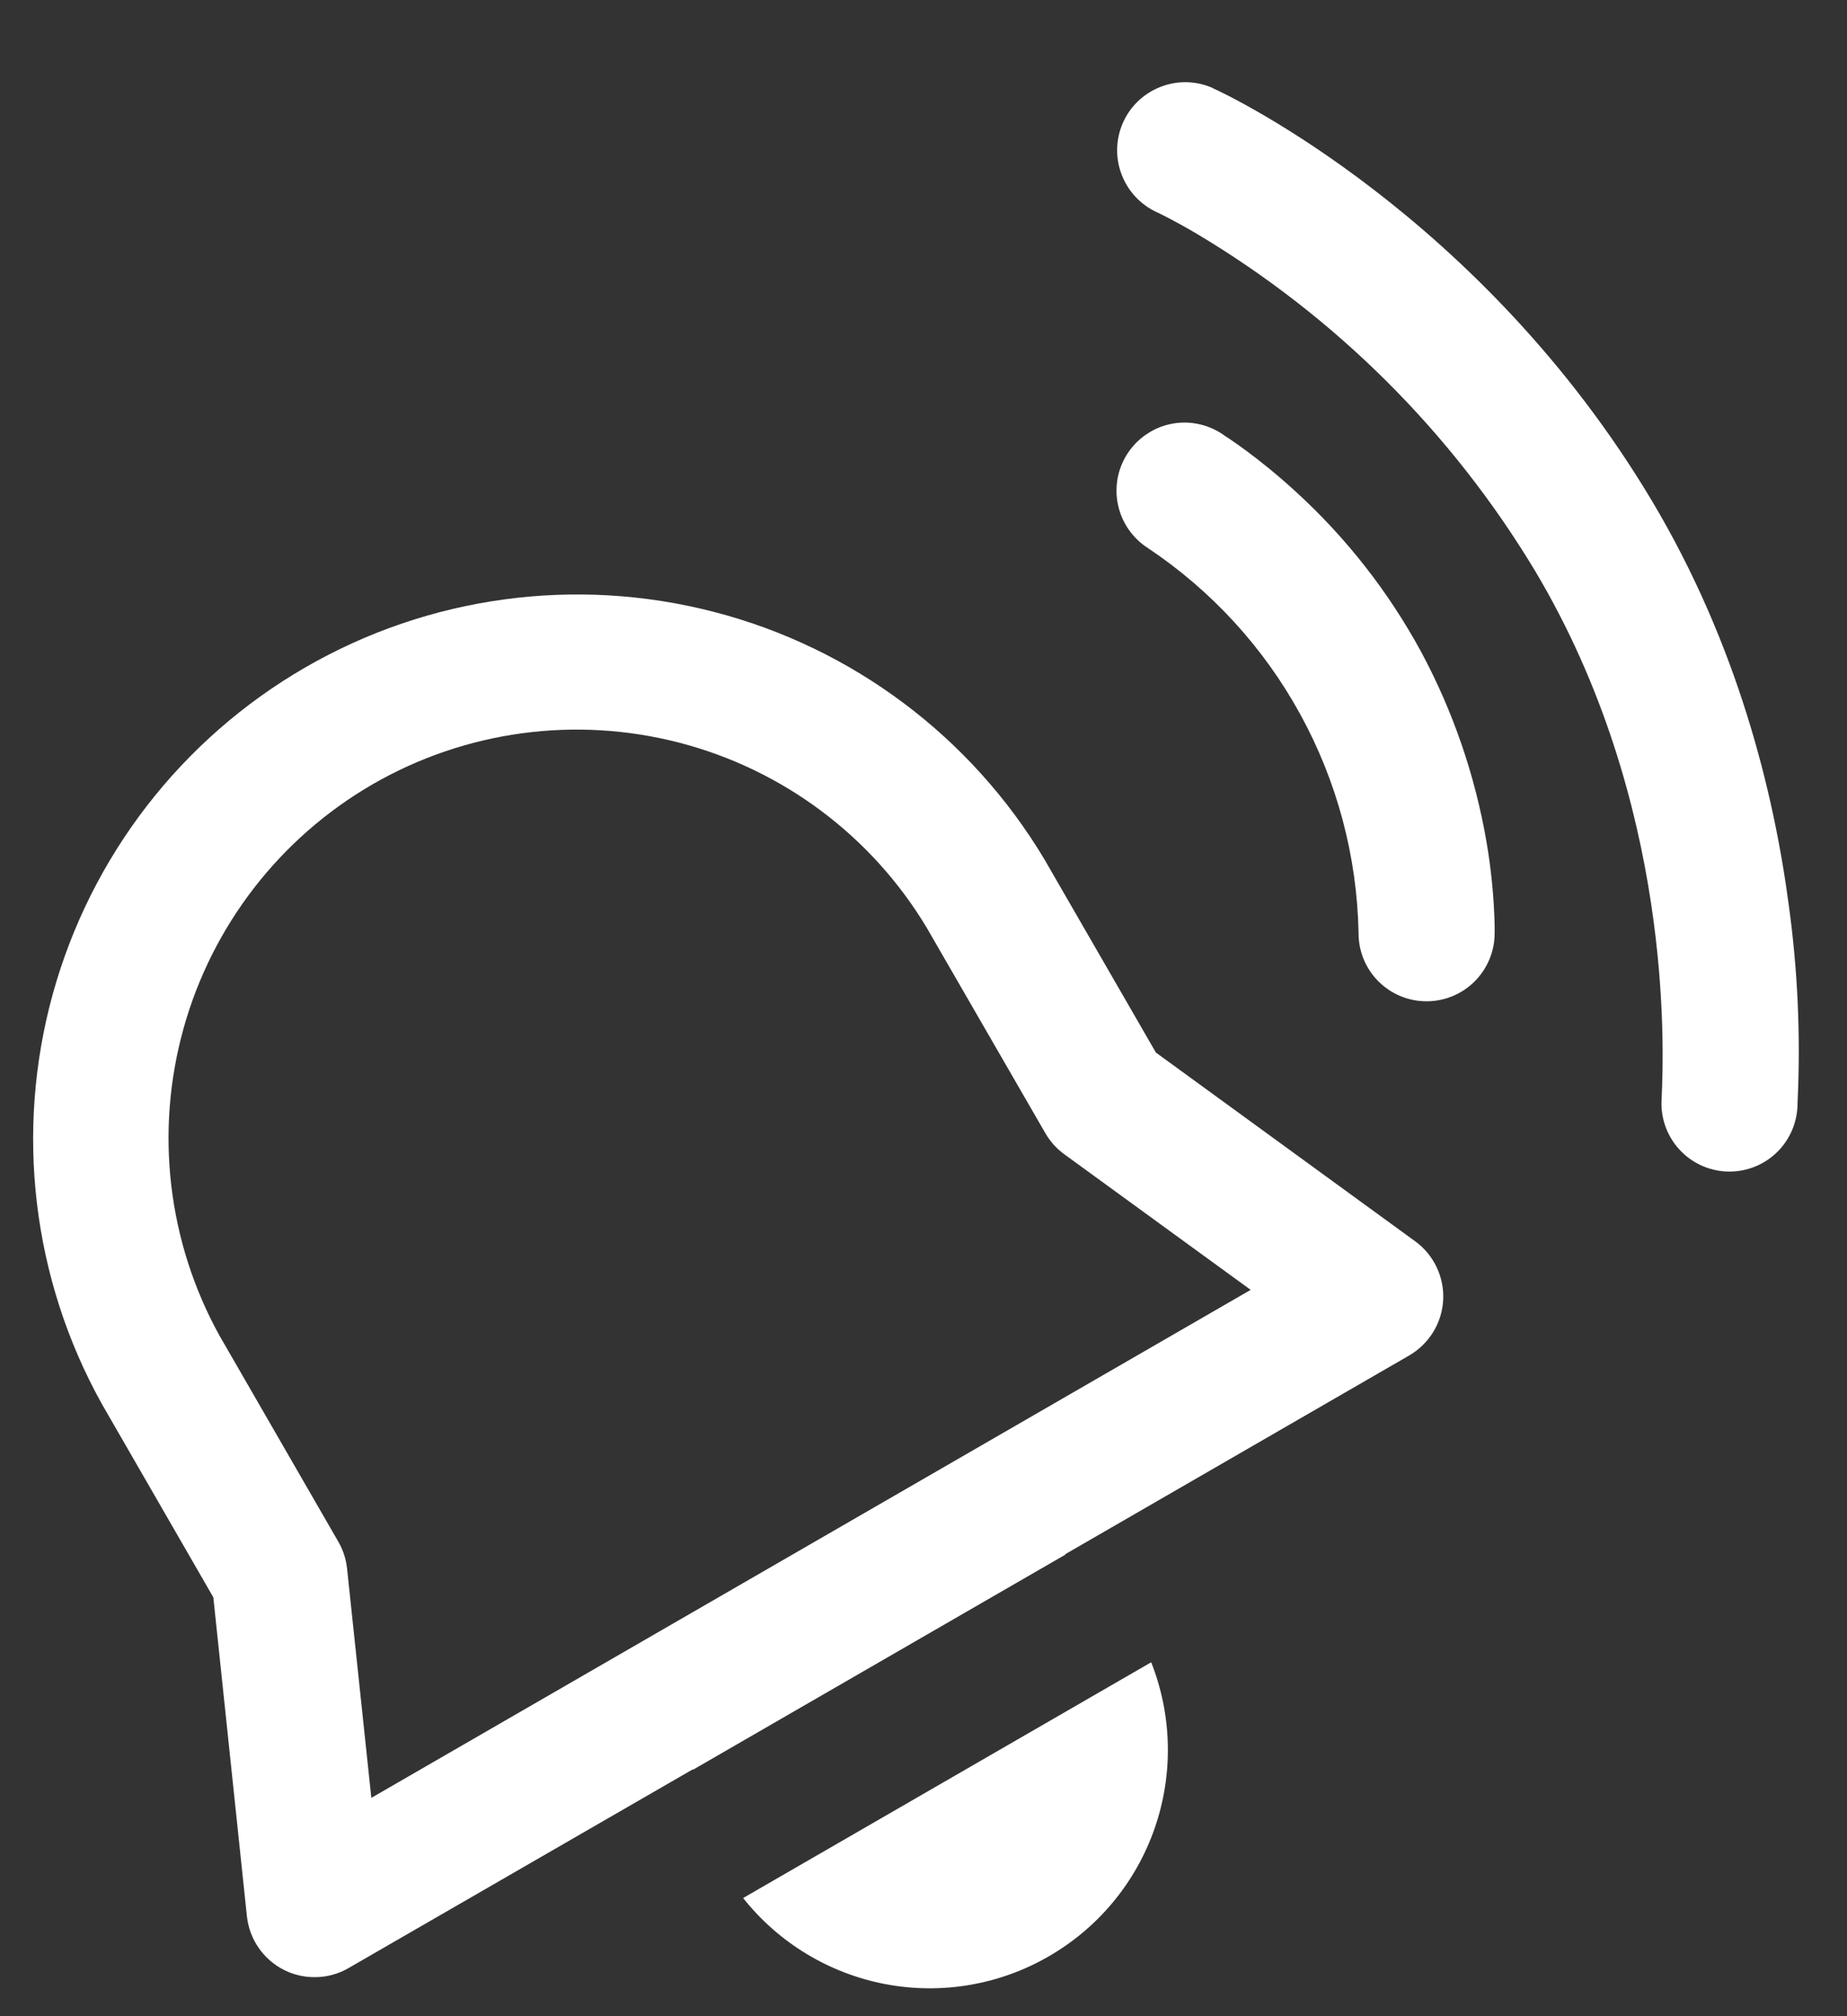<svg width="22" height="24" viewBox="0 0 22 24" fill="none" xmlns="http://www.w3.org/2000/svg">
<rect x="0" y="0" width="22" height="24" fill="#333333" stroke="none"/>
<path id="Vector" d="M14.446 1.048C14.249 0.961 14.026 0.955 13.826 1.033C13.625 1.11 13.463 1.264 13.376 1.46C13.289 1.656 13.283 1.88 13.361 2.08C13.438 2.281 13.591 2.442 13.788 2.53C13.801 2.536 13.971 2.616 14.247 2.778C15.902 3.763 17.288 5.141 18.282 6.791C19.936 9.561 19.816 12.5 19.793 13.054L19.79 13.135C19.79 13.35 19.875 13.556 20.027 13.708C20.178 13.86 20.385 13.946 20.599 13.946C20.814 13.946 21.021 13.861 21.173 13.709C21.325 13.557 21.41 13.351 21.411 13.136V13.143L21.412 13.101C21.448 12.325 21.413 11.548 21.307 10.778C21.129 9.436 20.699 7.676 19.676 5.961C17.65 2.57 14.634 1.131 14.446 1.05V1.048ZM14.592 5.19C14.504 5.125 14.405 5.078 14.299 5.053C14.193 5.027 14.084 5.023 13.976 5.041C13.869 5.059 13.766 5.098 13.675 5.157C13.583 5.215 13.504 5.291 13.442 5.381C13.38 5.471 13.337 5.572 13.315 5.678C13.294 5.785 13.293 5.895 13.315 6.001C13.337 6.108 13.379 6.209 13.441 6.299C13.502 6.388 13.581 6.465 13.673 6.524C14.429 7.028 15.053 7.708 15.489 8.505C15.926 9.302 16.164 10.193 16.182 11.102V11.109C16.182 11.324 16.267 11.53 16.419 11.682C16.571 11.834 16.777 11.919 16.992 11.919C17.207 11.919 17.413 11.834 17.565 11.682C17.717 11.53 17.803 11.324 17.803 11.109V11.007C17.794 10.676 17.762 10.347 17.706 10.021C17.57 9.231 17.308 8.468 16.929 7.762C16.541 7.047 16.037 6.403 15.436 5.854C14.973 5.429 14.587 5.186 14.592 5.19ZM1.212 16.71C0.385 15.224 0.176 13.471 0.629 11.831C1.083 10.192 2.162 8.796 3.636 7.945C5.109 7.094 6.858 6.857 8.505 7.284C10.152 7.71 11.565 8.768 12.439 10.227L13.768 12.529L16.858 14.777C16.967 14.856 17.054 14.962 17.112 15.084C17.17 15.205 17.197 15.34 17.19 15.475C17.183 15.609 17.142 15.74 17.072 15.855C17.001 15.97 16.903 16.066 16.787 16.134L12.686 18.502L12.691 18.505L8.253 21.067V21.061L4.152 23.427C4.035 23.495 3.903 23.532 3.768 23.535C3.634 23.539 3.5 23.509 3.38 23.448C3.259 23.386 3.156 23.296 3.08 23.185C3.003 23.074 2.956 22.945 2.941 22.811L2.541 19.014L1.212 16.71ZM2.615 15.9L4.03 18.352C4.087 18.45 4.122 18.559 4.134 18.672L4.423 21.401L14.897 15.354L12.676 13.739C12.585 13.673 12.509 13.588 12.452 13.49L11.036 11.039C10.379 9.947 9.319 9.157 8.085 8.839C6.851 8.521 5.542 8.699 4.438 9.336C3.335 9.974 2.526 11.019 2.185 12.246C1.844 13.474 1.998 14.785 2.615 15.9ZM8.852 22.594C9.275 23.127 9.876 23.49 10.544 23.618C11.213 23.745 11.904 23.628 12.493 23.287C13.083 22.947 13.53 22.406 13.753 21.764C13.977 21.121 13.962 20.419 13.712 19.787L8.852 22.593V22.594Z" fill="white"/>
</svg>
